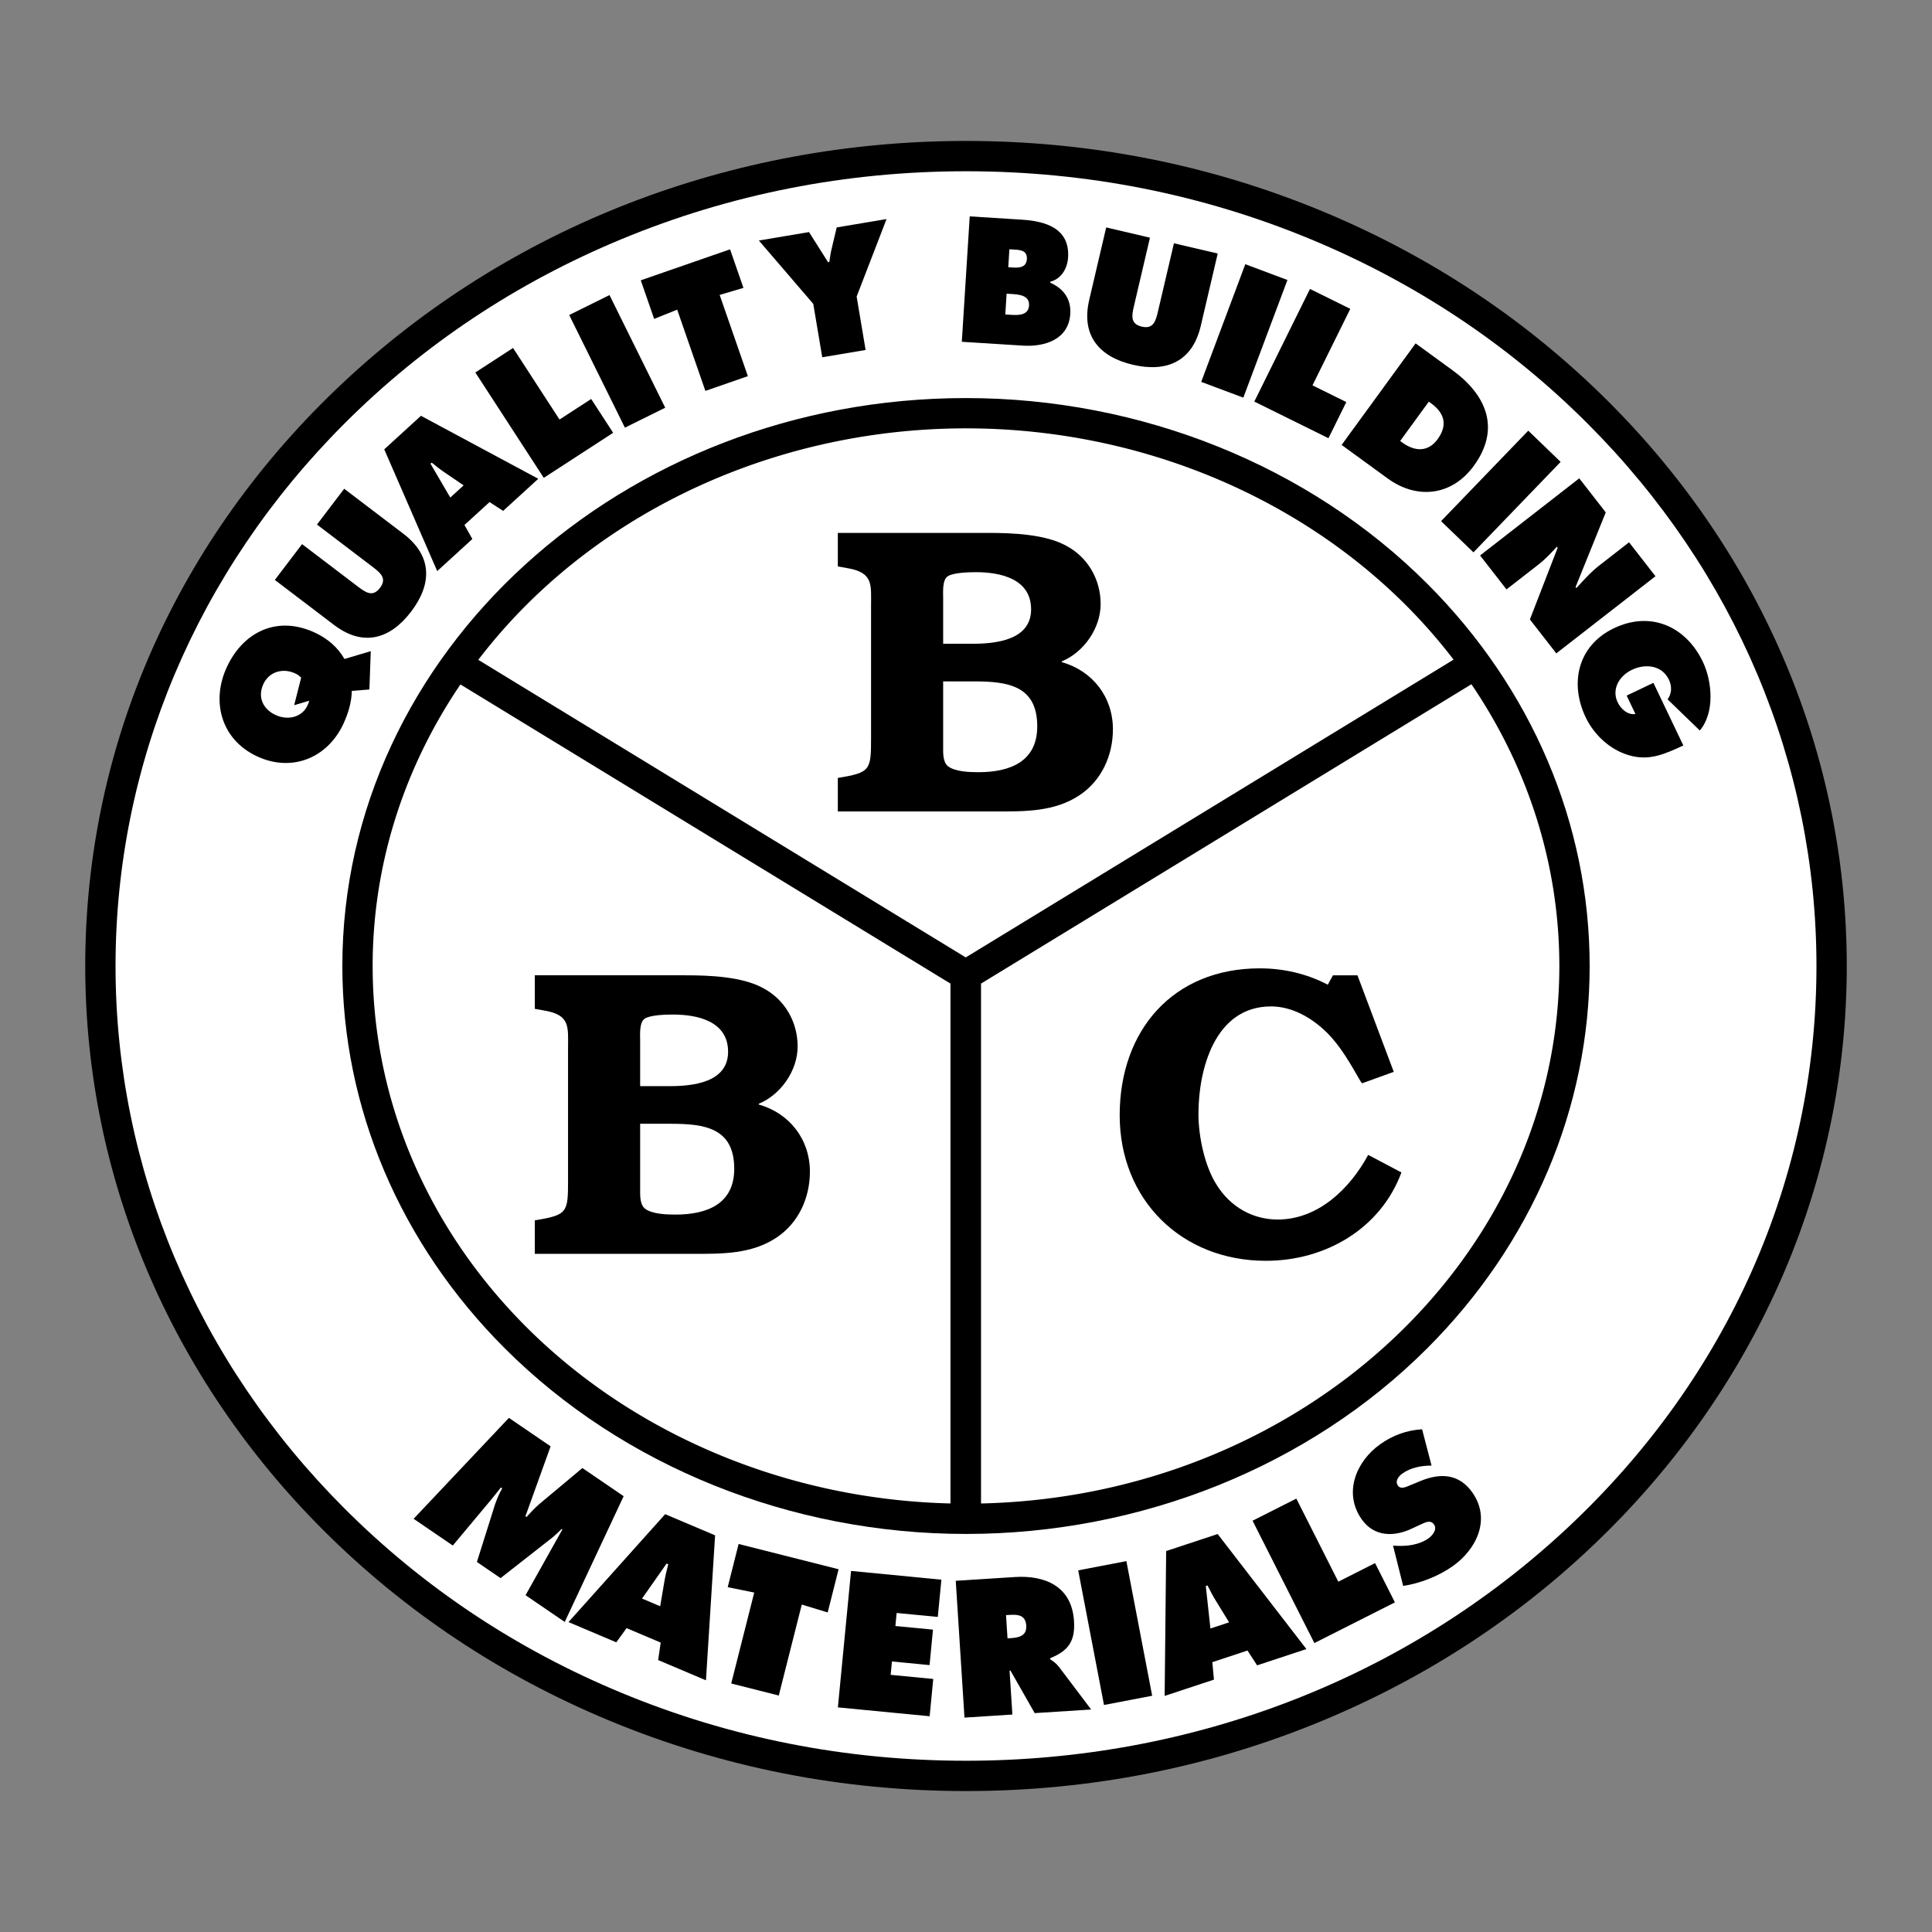 <svg xmlns="http://www.w3.org/2000/svg" width="2500" height="2500" viewBox="0 0 192.756 192.756"><rect x="0" y="0" width="192.756" height="192.756" fill="#808080" stroke="none"/><g fill-rule="evenodd" clip-rule="evenodd"><path fill="#fff" fill-opacity="0" d="M0 0h192.756v192.756H0V0z"/><path d="M160.521 40.114c-8.139-8.14-17.764-14.546-28.604-19.042-11.217-4.651-23.174-7.01-35.54-7.01-23.453 0-45.507 8.55-62.1 24.075C17.657 53.688 8.504 74.372 8.504 96.378c0 20.979 8.427 40.962 23.73 56.265 8.14 8.139 17.764 14.545 28.605 19.041 11.216 4.652 23.173 7.01 35.539 7.01 12.366 0 24.323-2.357 35.54-7.01 10.84-4.496 20.465-10.902 28.604-19.041 15.303-15.303 23.73-35.285 23.73-56.265s-8.428-40.961-23.731-56.264z"/><path d="M156.412 152.412c-16.031 14.998-37.352 23.258-60.034 23.258-11.966 0-23.534-2.279-34.381-6.779-10.473-4.342-19.768-10.529-27.625-18.387-14.731-14.73-22.845-33.953-22.845-54.126 0-20.172 8.113-39.395 22.845-54.126 7.857-7.858 17.152-14.044 27.625-18.387 10.848-4.499 22.415-6.779 34.381-6.779 11.966 0 23.534 2.28 34.382 6.779 10.473 4.343 19.768 10.529 27.625 18.387 14.73 14.731 22.844 33.954 22.844 54.126 0 21.161-8.813 41.06-24.817 56.034z" fill="#fff"/><path d="M142.395 58.236c-11.77-11.771-28.543-18.521-46.017-18.521-34.309 0-62.222 25.419-62.222 56.664 0 14.147 5.755 27.692 16.205 38.142 11.771 11.771 28.543 18.521 46.017 18.521s34.247-6.75 46.017-18.521c10.451-10.449 16.205-23.994 16.205-38.142 0-14.148-5.754-27.693-16.205-38.143z"/><path d="M52.499 60.374C63.707 49.166 79.7 42.737 96.378 42.737c16.679 0 32.671 6.428 43.88 17.637a55.162 55.162 0 0 1 4.766 5.437l-48.67 29.711-48.636-29.69a54.659 54.659 0 0 1 4.781-5.458zM37.179 96.378c0-10.005 3.062-19.7 8.76-28.09l48.89 29.845V150c-16.116-.385-31.47-6.758-42.33-17.617-9.879-9.879-15.32-22.666-15.32-36.005zM97.877 150.002V98.133l48.926-29.866c5.707 8.395 8.773 18.097 8.773 28.111 0 29.124-25.746 52.901-57.699 53.624z" fill="#fff"/><path d="M36.991 64.968l-.137 3.823-1.753.138c-.022 1.146-.372 2.284-.85 3.308-1.582 3.382-5.131 4.849-8.609 3.222-3.629-1.698-4.583-5.543-3.001-8.924 1.658-3.545 5.069-5.148 8.773-3.416 1.25.584 2.255 1.417 2.954 2.629l2.623-.78z"/><path d="M29.349 70.358l.698-2.747a1.93 1.93 0 0 0-.577-.415c-1.265-.592-2.623-.161-3.185 1.041-.617 1.32-.038 2.514 1.197 3.091 1.189.557 2.626.271 3.188-.931.076-.163.146-.312.169-.481l-1.49.442z" fill="#fff"/><path d="M34.341 48.763l5.902 4.489c2.912 2.214 2.867 5.02.775 7.769-2.092 2.75-4.783 3.542-7.695 1.328l-5.902-4.489 2.716-3.571 5.559 4.228c.781.594 1.489 1.091 2.212.14.724-.951.055-1.5-.725-2.094l-5.559-4.228 2.717-3.572zM47.127 53.776l-3.506 3.203-5.285-12.149L42 41.484l11.704 6.285-3.506 3.202-1.356-.878-2.503 2.286.788 1.397z"/><path d="M46.255 48.426l-1.878-1.279c-.456-.304-.886-.654-1.305-.992l-.121.11 1.974 3.375 1.33-1.214z" fill="#fff"/><path d="M47.424 37.161l3.763-2.444 4.636 7.14 3.159-2.051 2.191 3.375-6.921 4.494-6.828-10.514zM56.789 31.429l4.021-1.989 5.559 11.238-4.022 1.989-5.558-11.238zM63.93 27.968l8.908-3.093 1.336 3.848-2.373.701 2.813 8.105L70.376 39l-2.813-8.105-2.298.921-1.335-3.848zM80.717 23.155l1.899 3.002.129-.022c.063-.415.11-.828.208-1.231l.525-2.213 4.973-.835-2.984 7.733.895 5.328-4.327.727-.895-5.328-5.428-6.32 5.005-.841zM96.75 21.589l5.211.328c2.387.15 4.785.884 4.602 3.771-.068 1.095-.676 2.14-1.775 2.42l-.008.1c1.311.565 2.098 1.615 2.002 3.108-.162 2.572-2.57 3.303-4.727 3.167L95.96 34.1l.79-12.511z"/><path d="M101.004 26.688c.654.041 1.395.021 1.447-.842.059-.929-.777-.916-1.432-.957l-.311-.02-.113 1.792.409.027zM100.299 31.375l.506.032c.736.046 1.799.097 1.863-.932.066-1.045-1.078-1.101-1.797-1.146l-.441-.027-.131 2.073z" fill="#fff"/><path d="M121.492 25.295l-1.691 7.219c-.834 3.562-3.414 4.665-6.777 3.878-3.363-.788-5.184-2.921-4.35-6.482l1.691-7.219 4.367 1.022-1.592 6.798c-.225.955-.389 1.804.773 2.077 1.164.272 1.395-.562 1.617-1.517l1.594-6.798 4.368 1.022zM124.244 26.361l4.203 1.574-4.4 11.738-4.201-1.573 4.398-11.739zM130.697 28.828l4.022 1.987-3.772 7.631 3.375 1.668-1.781 3.607-7.398-3.655 5.554-11.238zM141.236 34.259l3.693 2.69c3.348 2.439 4.828 5.801 2.117 9.523-2.191 3.01-5.674 3.395-8.598 1.264l-4.594-3.345 7.382-10.132z"/><path d="M139.695 43.996l.225.164c1.205.877 2.541.987 3.512-.343 1.037-1.424.67-2.617-.654-3.581l-.225-.164-2.858 3.924z" fill="#fff"/><path d="M152.475 42.969l3.23 3.114-8.699 9.025-3.231-3.113 8.7-9.026zM157.562 47.723l2.645 3.398-3.01 7.445.08.104c.717-.785 1.449-1.604 2.289-2.257l2.965-2.307 2.635 3.385-9.893 7.697-2.635-3.385 2.771-7.156-.08-.104c-.592.647-1.154 1.25-1.811 1.761l-3.215 2.501-2.635-3.385 9.894-7.697zM167.947 74.377c-1.861.851-3.406 1.588-5.475.961-1.869-.559-3.443-2.04-4.268-3.769-1.623-3.398-.803-7.163 2.828-8.896 3.691-1.761 7.189-.146 8.861 3.355.924 1.936 1.217 5.061-.303 6.855l-3.215-3.109c.422-.582.447-1.302.137-1.952-.691-1.448-2.334-1.644-3.699-.992-1.246.594-2.049 1.92-1.422 3.235.305.636.992 1.305 1.773 1.168l-.873-1.832 2.67-1.274 2.986 6.25zM50.775 141.461l4.16 2.84-2.514 6.98.103.072c.411-.445.843-.918 1.303-1.309l4.279-3.578 4.116 2.809-5.878 12.547-3.91-2.668 3.677-6.561-.074-.051c-.329.324-.669.662-1.032.941l-5.063 3.967-2.361-1.611 1.815-5.766c.209-.561.413-1.08.71-1.58l-.132-.09c-.336.43-.683.873-1.034 1.293l-3.764 4.502-3.909-2.668 9.508-10.069zM61.487 163.855l-4.769-2.019 9.644-10.766 4.983 2.11-.912 14.465-4.769-2.02.253-1.744-3.403-1.442-1.027 1.416z"/><path d="M65.866 160.256l.415-2.445c.095-.59.247-1.176.391-1.744l-.165-.07-2.45 3.492 1.809.767z" fill="#fff"/><path d="M73.692 154.043l9.975 2.521-1.089 4.309-2.584-.785-2.295 9.074-4.745-1.199 2.295-9.074-2.646-.537 1.089-4.309zM84.91 156.732l9.013.872-.359 3.718-4.106-.396-.126 1.301 3.751.361-.341 3.539-3.752-.363-.129 1.336 4.249.41-.359 3.72-9.156-.884 1.315-13.614zM95.355 157.717l5.901-.377c3.029-.193 5.68.945 5.898 4.385.133 2.064-.596 2.982-2.375 3.715l.008.109c.262.182.578.381.871.762l3.207 4.248-5.633.359-2.418-4.244-.09.006.281 4.381-4.778.305-.872-13.649z"/><path d="M100.52 163.459l.338-.021c.803-.053 1.596-.23 1.531-1.244-.066-1.049-.807-1.129-1.645-1.076l-.373.023.149 2.318z" fill="#fff"/><path d="M107.572 156.674l4.807-.92 2.574 13.432-4.807.921-2.574-13.433zM121.115 167.576l-4.918 1.625.151-14.453 5.138-1.697 8.854 11.476-4.918 1.625-.959-1.478-3.51 1.16.162 1.742z"/><path d="M122.629 161.859l-1.299-2.111c-.318-.506-.59-1.045-.857-1.568l-.17.057.461 4.24 1.865-.618z" fill="#fff"/><path d="M124.969 151.723l4.367-2.207 4.187 8.289 3.668-1.854 1.979 3.918-8.035 4.059-6.166-12.205zM138.984 154.205l.318.02c1.113.057 2.299-.094 3.217-.744.393-.279.904-.885.549-1.389-.357-.504-.912-.176-1.33.008l-.906.42c-1.758.822-3.73.818-4.967-.928-1.877-2.65-.549-5.812 1.842-7.504 1.254-.889 2.625-1.393 4.176-1.49l.943 3.621c-1.02.012-2.055.188-2.914.797-.35.248-.766.742-.441 1.201.293.414.832.123 1.189-.02l1.051-.434c1.963-.812 3.838-.76 5.18 1.135 1.887 2.664.428 5.674-1.947 7.355-1.385.98-3.262 1.73-4.951 1.971l-1.009-4.019zM83.59 80.96v-3.346c3.265-.531 3.315-.776 3.315-4v-13.1c0-2.204.255-3.388-2.397-3.837l-.918-.163v-3.346h14.998c2.398 0 5.664.123 7.754 1.265 2.195 1.143 3.469 3.387 3.469 5.836 0 2.408-1.682 4.815-3.877 5.713v.082c3.062.857 5.102 3.469 5.102 6.693 0 2.611-1.121 5.101-3.314 6.57-2.5 1.673-5.459 1.632-8.316 1.632H83.59v.001z"/><path d="M97.059 64.228c2.295 0 5.814-.367 5.814-3.428s-3.061-3.714-5.51-3.714c-.713 0-2.244.041-2.805.408-.561.367-.459 1.592-.459 2.163v4.571h2.96zM94.099 74.43c0 .653-.051 1.551.459 2 .714.572 2.194.612 3.061.612 3.162 0 5.867-1.061 5.867-4.571 0-4.081-2.959-4.489-6.326-4.489h-3.061v6.448z" fill="#fff"/><path d="M53.359 125.098v-3.346c3.265-.531 3.315-.775 3.315-4v-13.1c0-2.205.255-3.389-2.397-3.836l-.918-.164v-3.346h14.998c2.398 0 5.663.121 7.754 1.264 2.194 1.143 3.469 3.389 3.469 5.836 0 2.408-1.683 4.816-3.877 5.715v.08c3.061.857 5.101 3.471 5.101 6.693 0 2.613-1.122 5.102-3.315 6.57-2.5 1.674-5.459 1.633-8.315 1.633H53.359v.001z"/><path d="M66.827 108.365c2.296 0 5.815-.367 5.815-3.428s-3.061-3.715-5.509-3.715c-.714 0-2.245.041-2.806.408-.561.367-.459 1.592-.459 2.164v4.57h2.959v.001zM63.868 118.568c0 .652-.051 1.551.459 2 .714.57 2.194.611 3.061.611 3.163 0 5.867-1.061 5.867-4.57 0-4.082-2.959-4.49-6.326-4.49h-3.061v6.449z" fill="#fff"/><path d="M139.822 116.977c-2.092 5.631-7.602 8.814-13.52 8.814-8.418 0-14.59-6.08-14.59-14.527 0-8.449 5.305-14.652 13.979-14.652 2.346 0 4.693.531 6.785 1.633l.51-.938h2.449l3.621 9.631-3.162 1.143-.154-.205c-.969-1.672-1.938-3.428-3.314-4.814-1.48-1.471-3.471-2.652-5.613-2.652-5.611 0-7.244 6.283-7.244 10.732 0 2.203.613 5.225 1.838 7.102 1.326 2.121 3.52 3.428 6.07 3.428 4.029 0 7.193-3.061 9.029-6.449l3.316 1.754z"/></g></svg>
